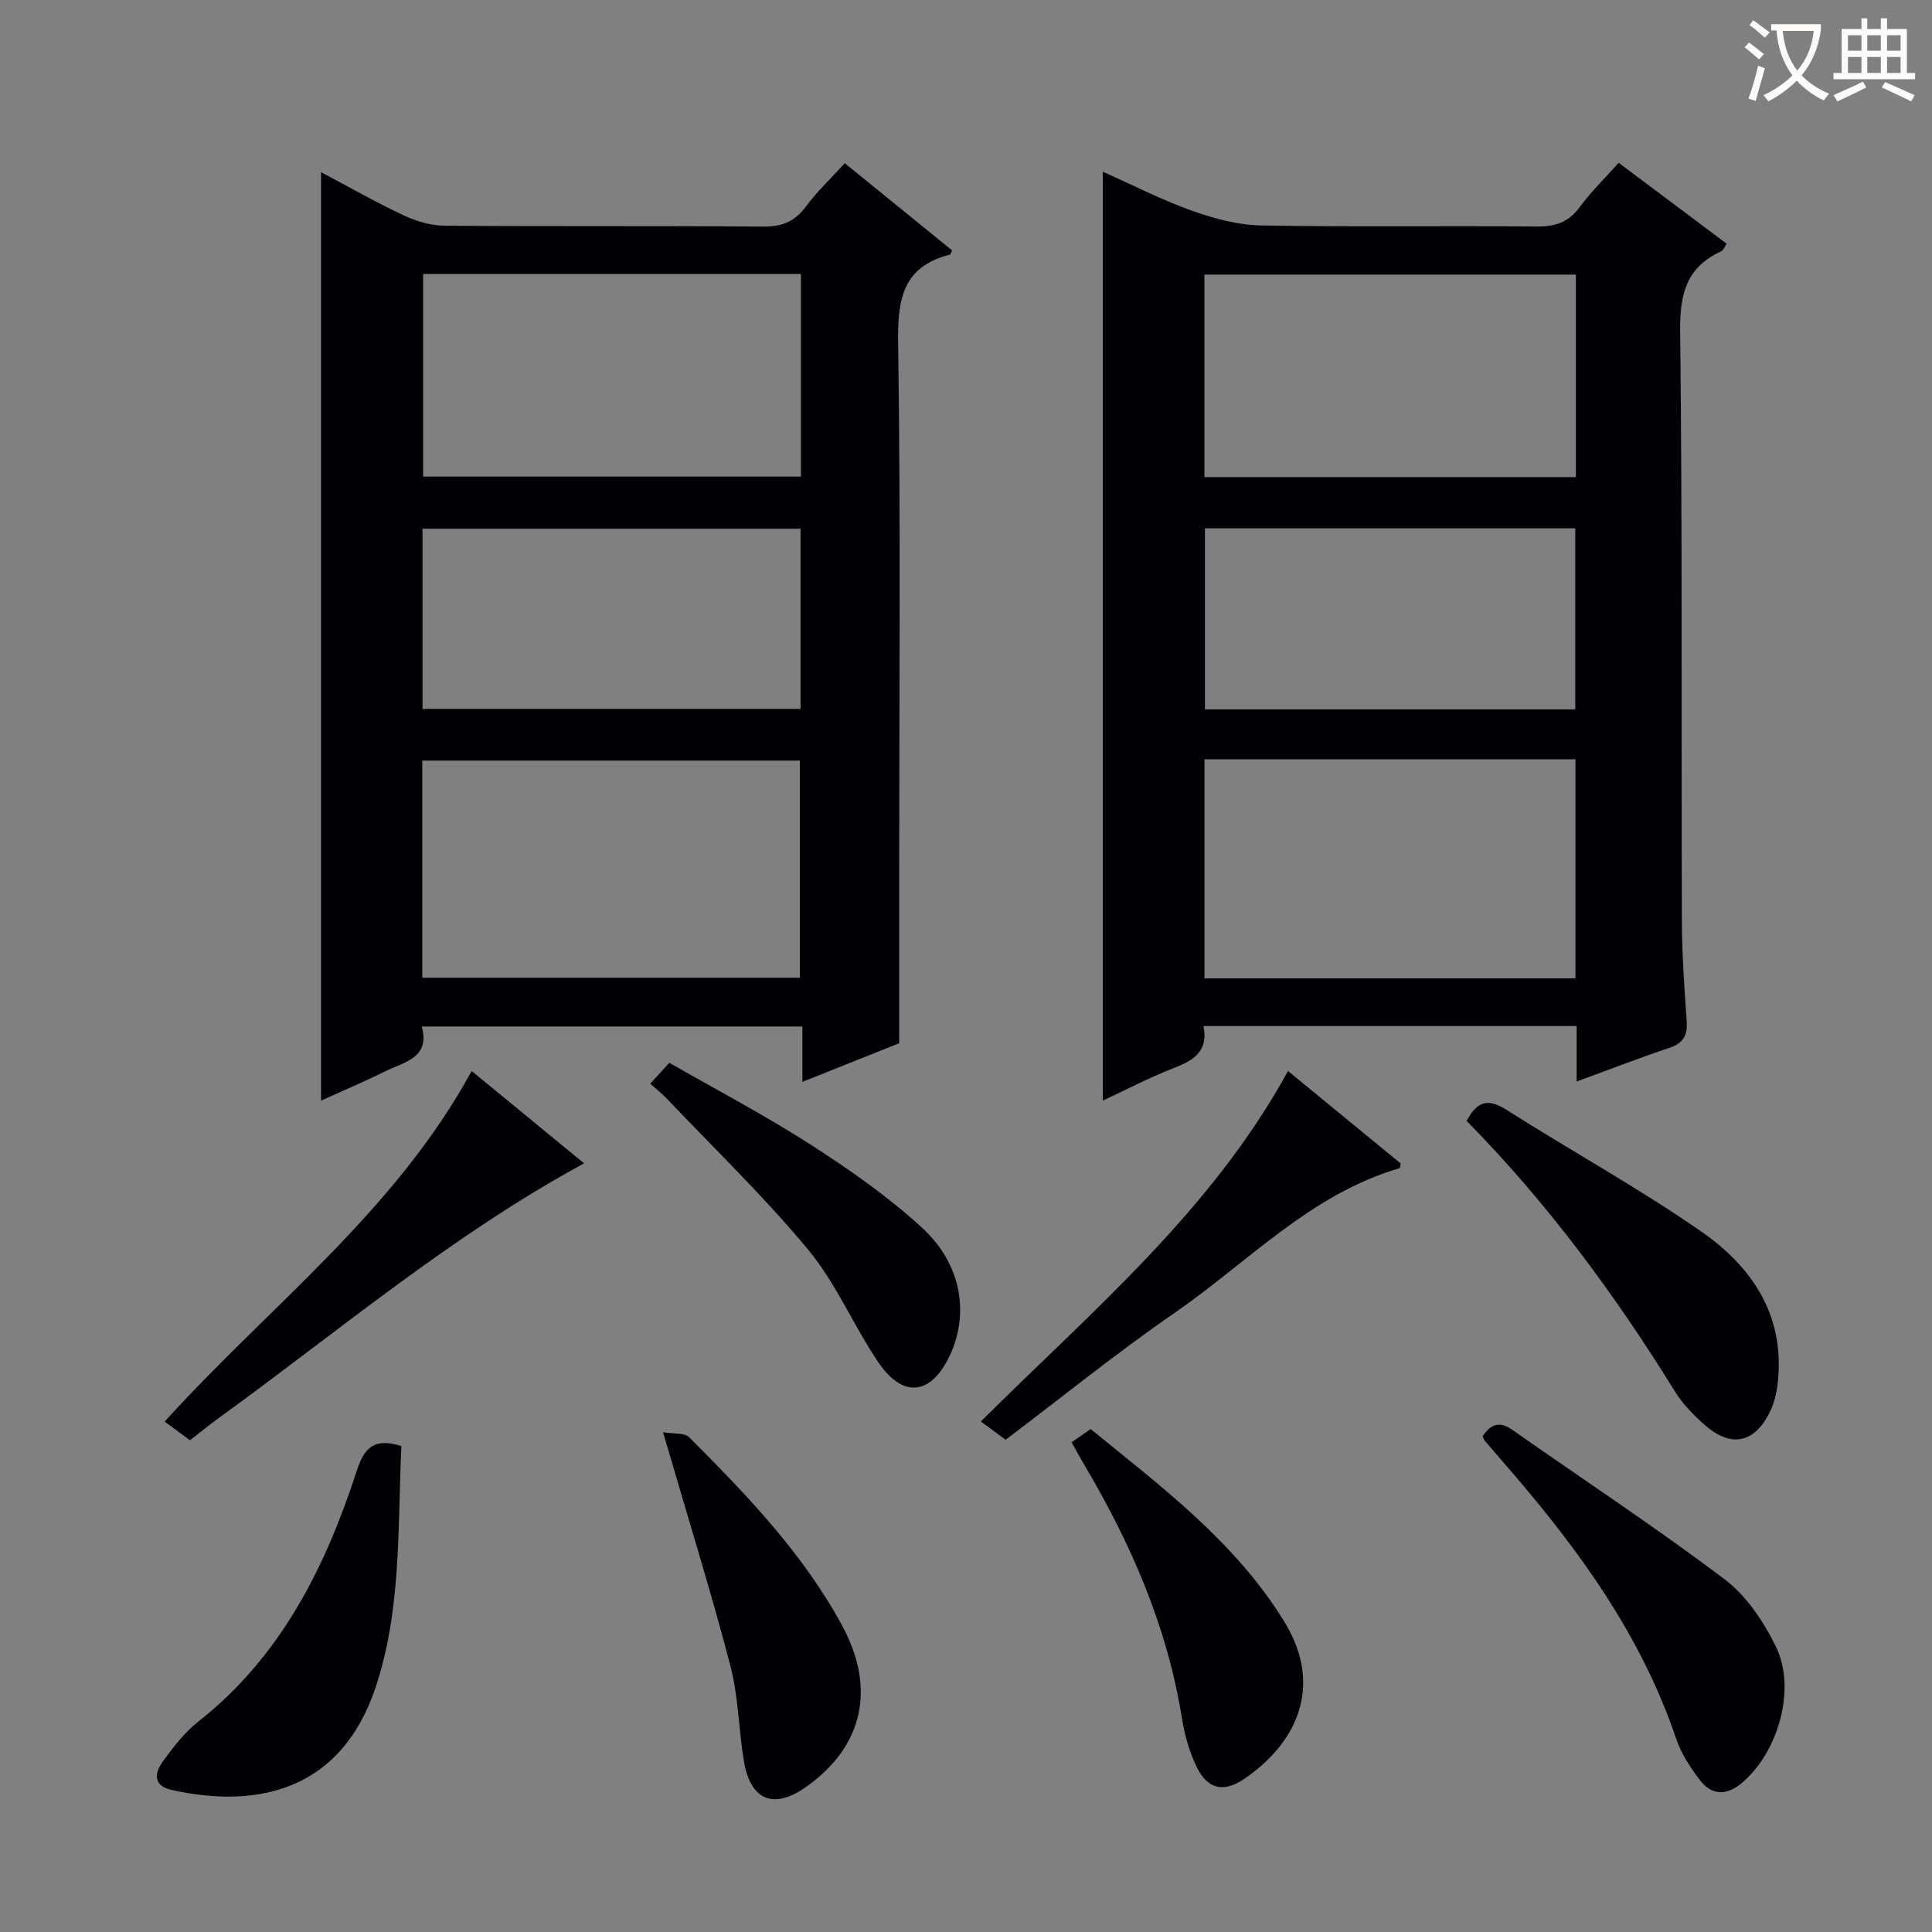 <svg enable-background="new 0 0 400 400" viewBox="0 0 400 400" xmlns="http://www.w3.org/2000/svg"><rect x="0" y="0" width="400" height="400" fill="#808080" stroke="none"/><g fill="#010105"><path d="m326.43 223.91c0-4.47 0-7.89 0-11.48-25.99 0-51.42 0-77.27 0 1.11 5.56-2.4 7.24-6.52 8.85-4.9 1.92-9.59 4.39-14.32 6.59 0-64.05 0-127.77 0-192.32 6.2 2.76 12.19 5.84 18.48 8.08 4.57 1.63 9.52 2.96 14.33 3.05 18.99.34 38 .04 56.99.22 3.83.04 6.61-.85 8.94-4.02 2.35-3.19 5.22-5.98 8.07-9.17 7.56 5.66 14.84 11.12 22.36 16.75-.45.65-.69 1.37-1.15 1.58-7.18 3.28-8.57 8.82-8.48 16.46.46 40.66.23 81.32.35 121.99.02 6.98.52 13.96 1 20.92.2 2.91-.66 4.56-3.56 5.53-6.11 2.04-12.12 4.38-19.22 6.97zm-77.06-66.7v45.35h76.81c0-15.18 0-30.2 0-45.35-25.7 0-50.99 0-76.81 0zm76.9-100.36c-25.89 0-51.41 0-76.91 0v41.93h76.91c0-13.91 0-27.67 0-41.93zm-.13 90.02c0-12.82 0-25.18 0-37.48-25.85 0-51.25 0-76.67 0v37.48z"/><path d="m186.17 215.99c-5.72 2.29-12.61 5.04-20.04 8 0-4 0-7.55 0-11.46-26.33 0-52.23 0-78.81 0 1.81 6.54-3.65 7.32-7.6 9.29-4.29 2.13-8.71 3.99-13.25 6.05 0-64.04 0-127.81 0-192.22 5.79 3.06 11.35 6.24 17.13 8.95 2.6 1.22 5.62 2.11 8.46 2.13 21.99.17 43.98 0 65.97.19 3.9.03 6.54-1.06 8.84-4.18 2.26-3.06 5.07-5.7 8.03-8.95 7.52 6.11 14.92 12.12 22.22 18.05-.3.63-.34.85-.43.87-9.81 2.48-10.88 9.24-10.74 18.31.54 36.31.22 72.63.22 108.94zm-98.74-13.56h78.18c0-15.31 0-30.21 0-44.96-26.29 0-52.19 0-78.18 0zm.17-145.7v41.94h78.22c0-14.09 0-27.86 0-41.94-26.08 0-51.97 0-78.22 0zm78.14 90.04c0-12.73 0-24.97 0-37.31-26.25 0-52.22 0-78.26 0v37.31z"/><path d="m306.97 297.35c1.6-2.39 3.38-3.26 6.12-1.33 14.66 10.29 29.65 20.15 43.94 30.93 4.55 3.43 8.16 8.83 10.69 14.06 4.25 8.79.35 21.94-7.15 28.18-3.18 2.64-6.22 2.53-8.64-.66-1.98-2.61-3.88-5.5-4.91-8.57-7.17-21.22-19.97-38.89-34.38-55.6-1.74-2.01-3.49-4.02-5.21-6.05-.21-.23-.29-.58-.46-.96z"/><path d="m303.65 232.07c2.43-4.62 4.9-4.42 8.42-2.19 13.33 8.47 27.22 16.11 40.18 25.11 10.36 7.2 17.23 17.17 15.86 30.84-.21 2.11-.64 4.32-1.54 6.21-3.24 6.86-8.22 7.86-13.87 2.77-2.21-1.99-4.37-4.21-5.92-6.72-12.46-20.16-26.48-39.11-43.13-56.02z"/><path d="m83.1 299.39c-.79 16.91.07 34.09-5.45 50.29-6.93 20.31-23.4 25.06-42.07 20.92-3.97-.88-3.61-3.53-1.82-5.97 2.15-2.93 4.45-5.95 7.27-8.17 17.11-13.46 26.3-31.89 32.83-51.94 1.5-4.62 3.46-6.96 9.24-5.13z"/><path d="m39.33 298.19c-1.62-1.2-3.2-2.37-5.24-3.87 21.58-23.82 47.65-43.4 63.56-72.58 8.11 6.65 15.89 13.05 23.28 19.12-27.37 14.84-50.96 34.85-75.89 52.91-1.87 1.36-3.67 2.84-5.71 4.42z"/><path d="m221.86 298.61c1.3-.9 2.49-1.73 3.95-2.74 14.7 11.99 29.95 23.36 40.1 39.89 8.4 13.68 2.15 25.52-8.42 32.61-4.24 2.85-7.56 2.01-9.77-2.62-1.47-3.09-2.46-6.53-3-9.92-3.03-19.02-10.57-36.27-20.3-52.68-.84-1.42-1.62-2.87-2.56-4.54z"/><path d="m137.26 296.52c2.25.39 4.46.08 5.42 1.04 11.88 11.9 23.55 24.02 31.66 38.97 7.06 13.02 4.38 24.95-7.27 33.31-6.81 4.89-11.68 3.02-13.06-5.24-1.09-6.54-1.12-13.31-2.78-19.68-3.89-14.89-8.47-29.6-12.77-44.39-.29-.94-.57-1.89-1.2-4.01z"/><path d="m208.2 298.09c-1.48-1.09-3.06-2.27-5.12-3.79 22.83-22.75 47.63-43.44 63.59-72.56 8.04 6.6 15.72 12.9 23.33 19.15-.12.47-.14.94-.27.98-18.48 5.41-31.4 19.51-46.6 29.99-11.89 8.2-23.15 17.33-34.93 26.23z"/><path d="m134.63 224.37c1.25-1.37 2.34-2.57 3.94-4.33 9.81 5.62 19.79 10.85 29.23 16.92 8.07 5.19 16.05 10.76 23.1 17.23 8.18 7.5 9.79 17.72 5.8 26.34-3.85 8.31-9.7 9.11-14.85 1.52-5.12-7.55-8.7-16.27-14.46-23.23-9.09-10.98-19.43-20.93-29.27-31.29-1-1.06-2.17-1.97-3.49-3.16z"/></g><path d="m362.1 8.8c1.1.8 2.1 1.6 3.1 2.4l-1 1.1c-1.3-1.1-2.3-2-3-2.5zm1.9 4.8c.5.2.9.4 1.4.5-.6 2.3-1.3 4.5-1.9 6.8l-1.5-.5c.8-2.1 1.4-4.3 2-6.8zm-1-9.4c1.3.9 2.4 1.8 3.4 2.5l-1 1.1c-1.4-1.2-2.4-2.1-3.2-2.6zm3.7 2.2v-1.4h10.3v1.2c-.5 3.6-1.8 6.8-4 9.4 1.5 1.6 3.4 2.8 5.7 3.8-.3.4-.7.8-1.1 1.4-2.3-1.1-4.1-2.5-5.6-4.1-1.6 1.6-3.6 3.1-5.9 4.3-.3-.5-.7-.9-1-1.3 2.4-1.1 4.4-2.5 6-4.1-1.9-2.5-3-5.6-3.3-9.3h-1.1zm8.8 0h-6.4c.3 3.3 1.3 6 3 8.2 2-2.3 3.1-5.1 3.4-8.2z" fill="#fcfbfa"/><path d="m385.3 3.8h1.3v2.2h2.8v-2.2h1.3v2.2h4.1v9.1h1.7v1.3h-16.9v-1.3h1.7v-9.1h4.1v-2.2zm.4 13.1.7 1.2c-1.8.9-3.8 1.9-6 2.9-.2-.4-.5-.8-.8-1.3 2.3-1 4.3-1.9 6.1-2.8zm-3.1-6.4h2.8v-3.2h-2.8zm0 4.6h2.8v-3.3h-2.8zm4-4.6h2.8v-3.2h-2.8zm0 4.6h2.8v-3.3h-2.8zm3.7 1.9c2.1.9 4.1 1.8 6.1 2.7l-.7 1.3c-2.2-1.1-4.2-2-6.1-2.9zm3.2-9.7h-2.8v3.2h2.8zm-2.8 7.8h2.8v-3.3h-2.8z" fill="#fcfbfa"/></svg>
